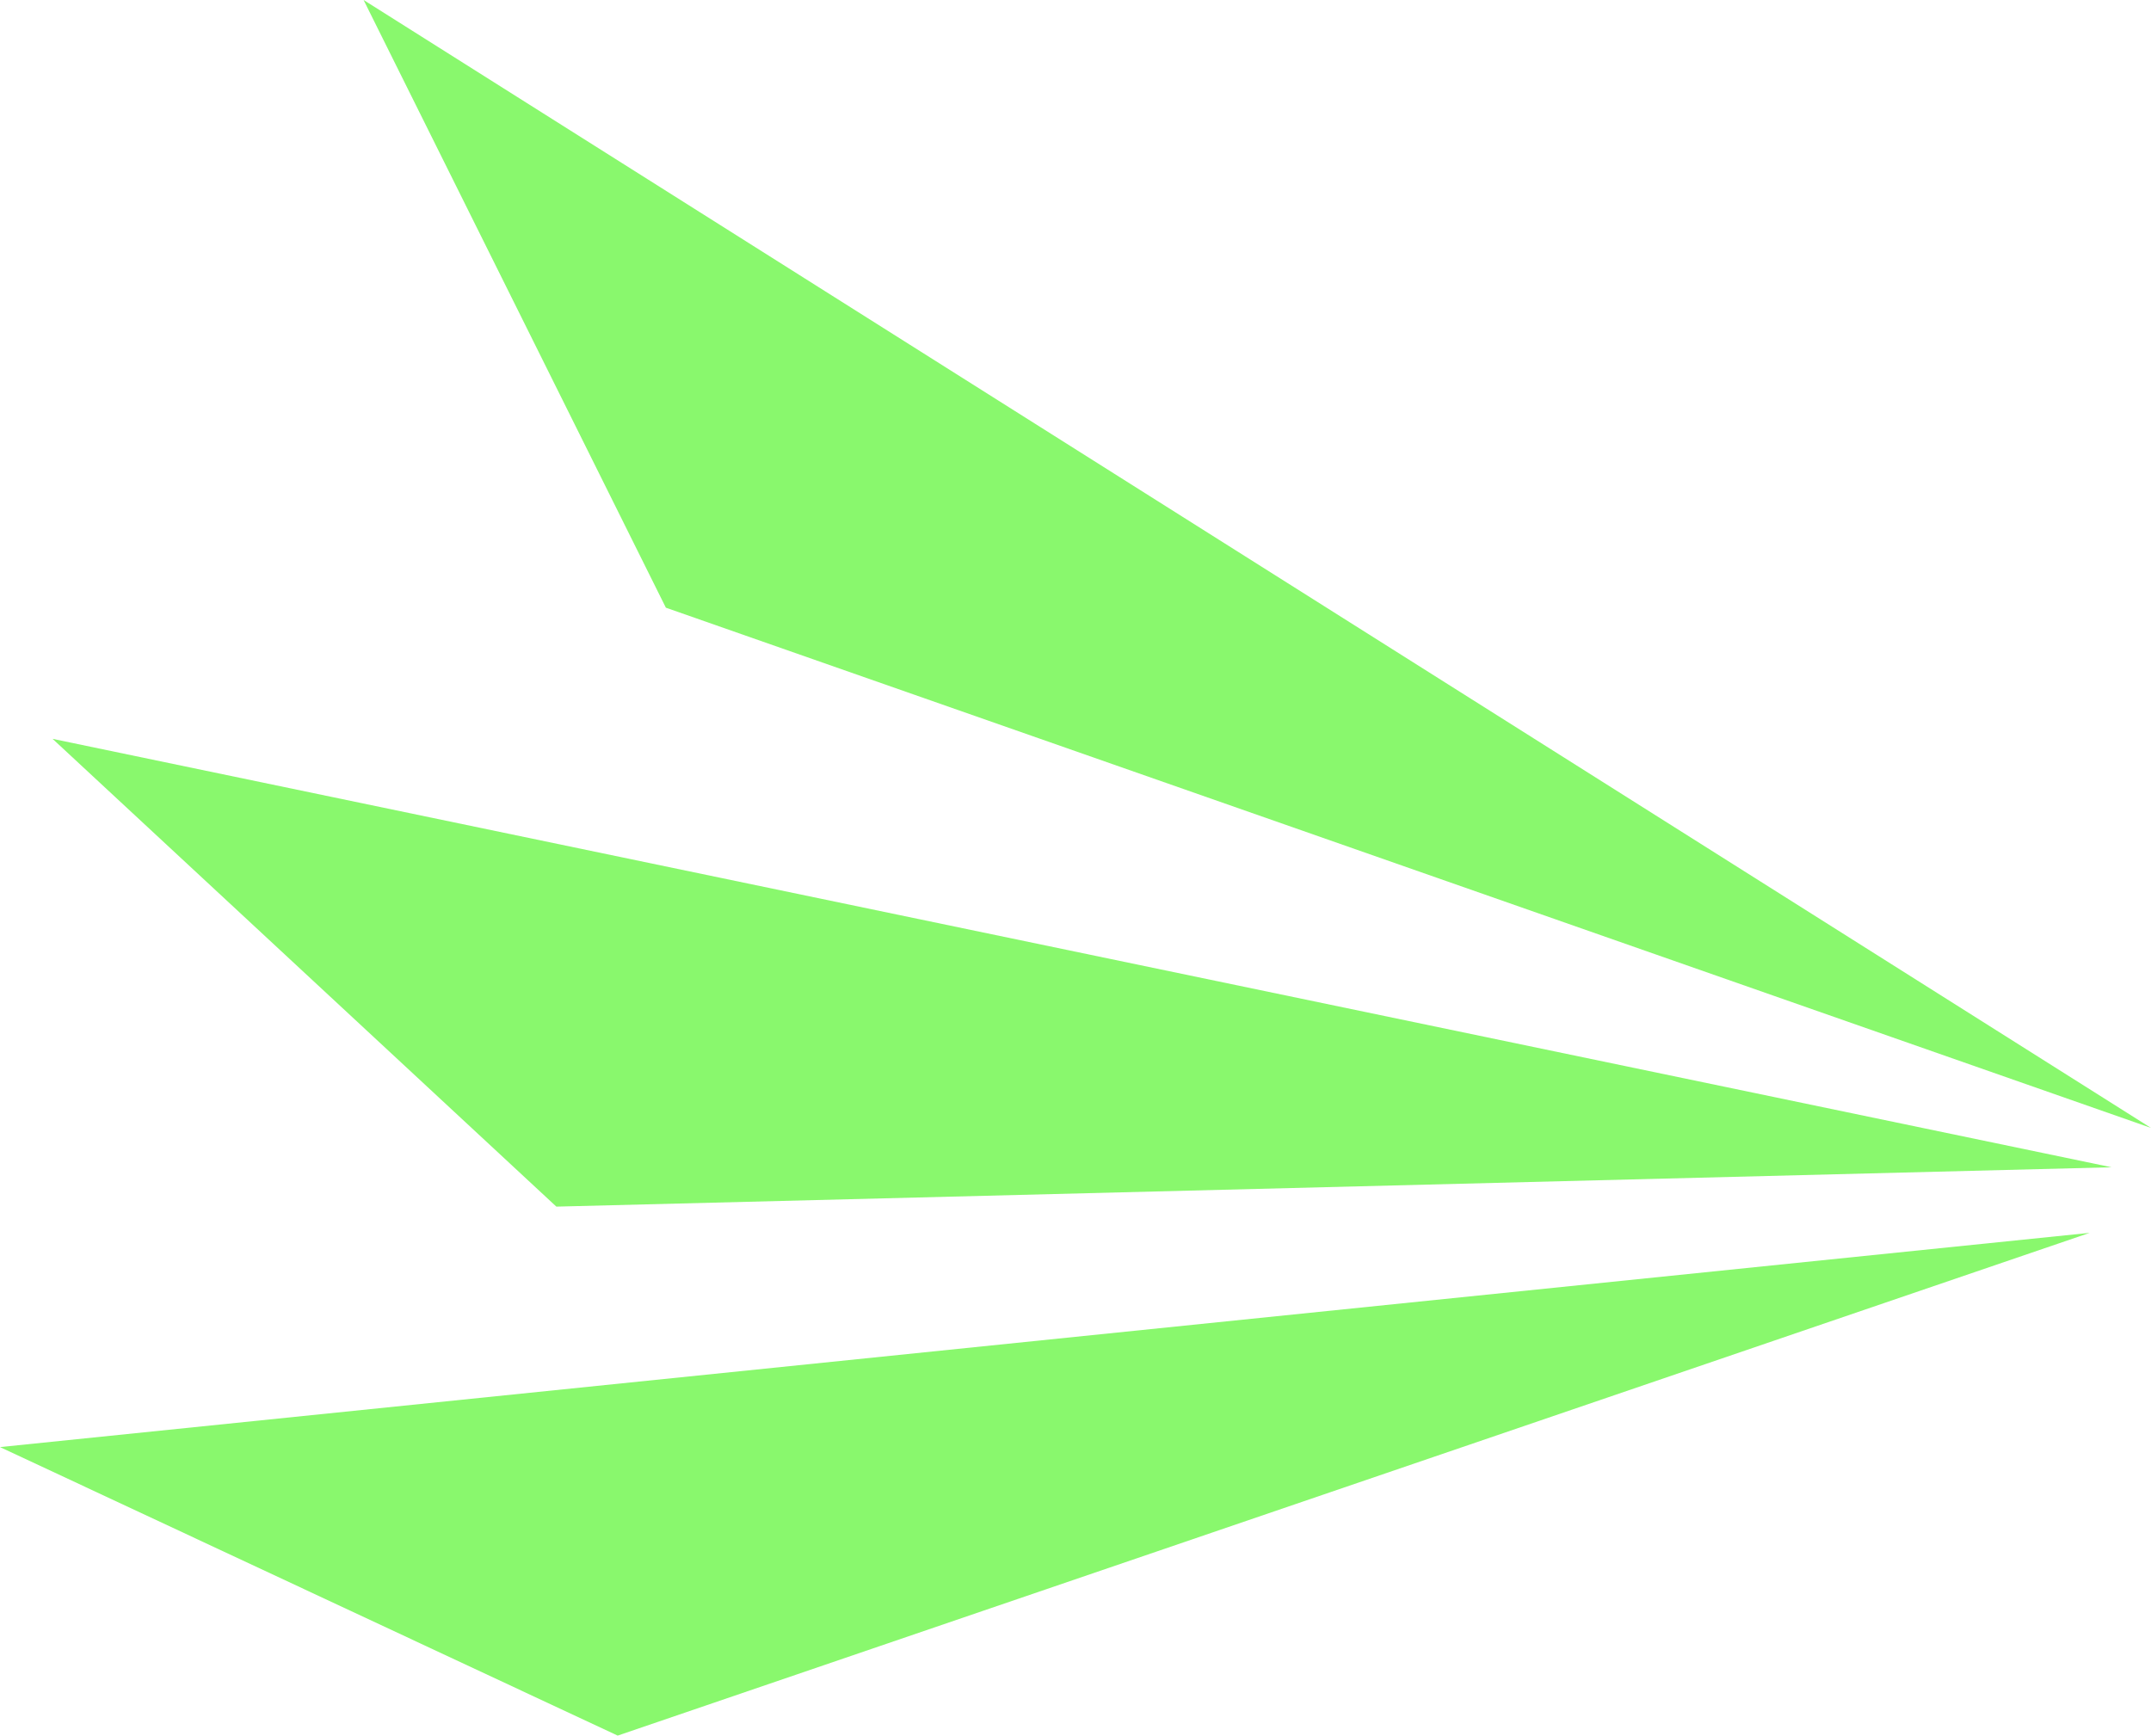 <?xml version="1.0" encoding="UTF-8" standalone="no"?>
<svg width="57px" height="46px" viewBox="0 0 57 46" version="1.1" xmlns="http://www.w3.org/2000/svg" xmlns:xlink="http://www.w3.org/1999/xlink" xmlns:sketch="http://www.bohemiancoding.com/sketch/ns">
    <!-- Generator: Sketch 3.5.2 (25235) - http://www.bohemiancoding.com/sketch -->
    <title>klang-lukas</title>
    <desc>Created with Sketch.</desc>
    <defs></defs>
    <g id="Desktop" stroke="none" stroke-width="1" fill="none" fill-rule="evenodd" sketch:type="MSPage">
        <g id="Termine" sketch:type="MSArtboardGroup" transform="translate(-546, -430)" fill="#89F86D">
            <g id="Page-1" sketch:type="MSLayerGroup" transform="translate(91, 177)">
                <path d="M510.955,283.937 L456.393,272.582 L469.743,284.98 L510.955,283.937 Z M464.635,253 L472.645,269.106 L512,282.894 L464.635,253 Z M455,291.353 L471.368,299 L510.375,285.675 L455,291.353 Z" id="klang-lukas" sketch:type="MSShapeGroup"></path>
            </g>
        </g>
    </g>
</svg>